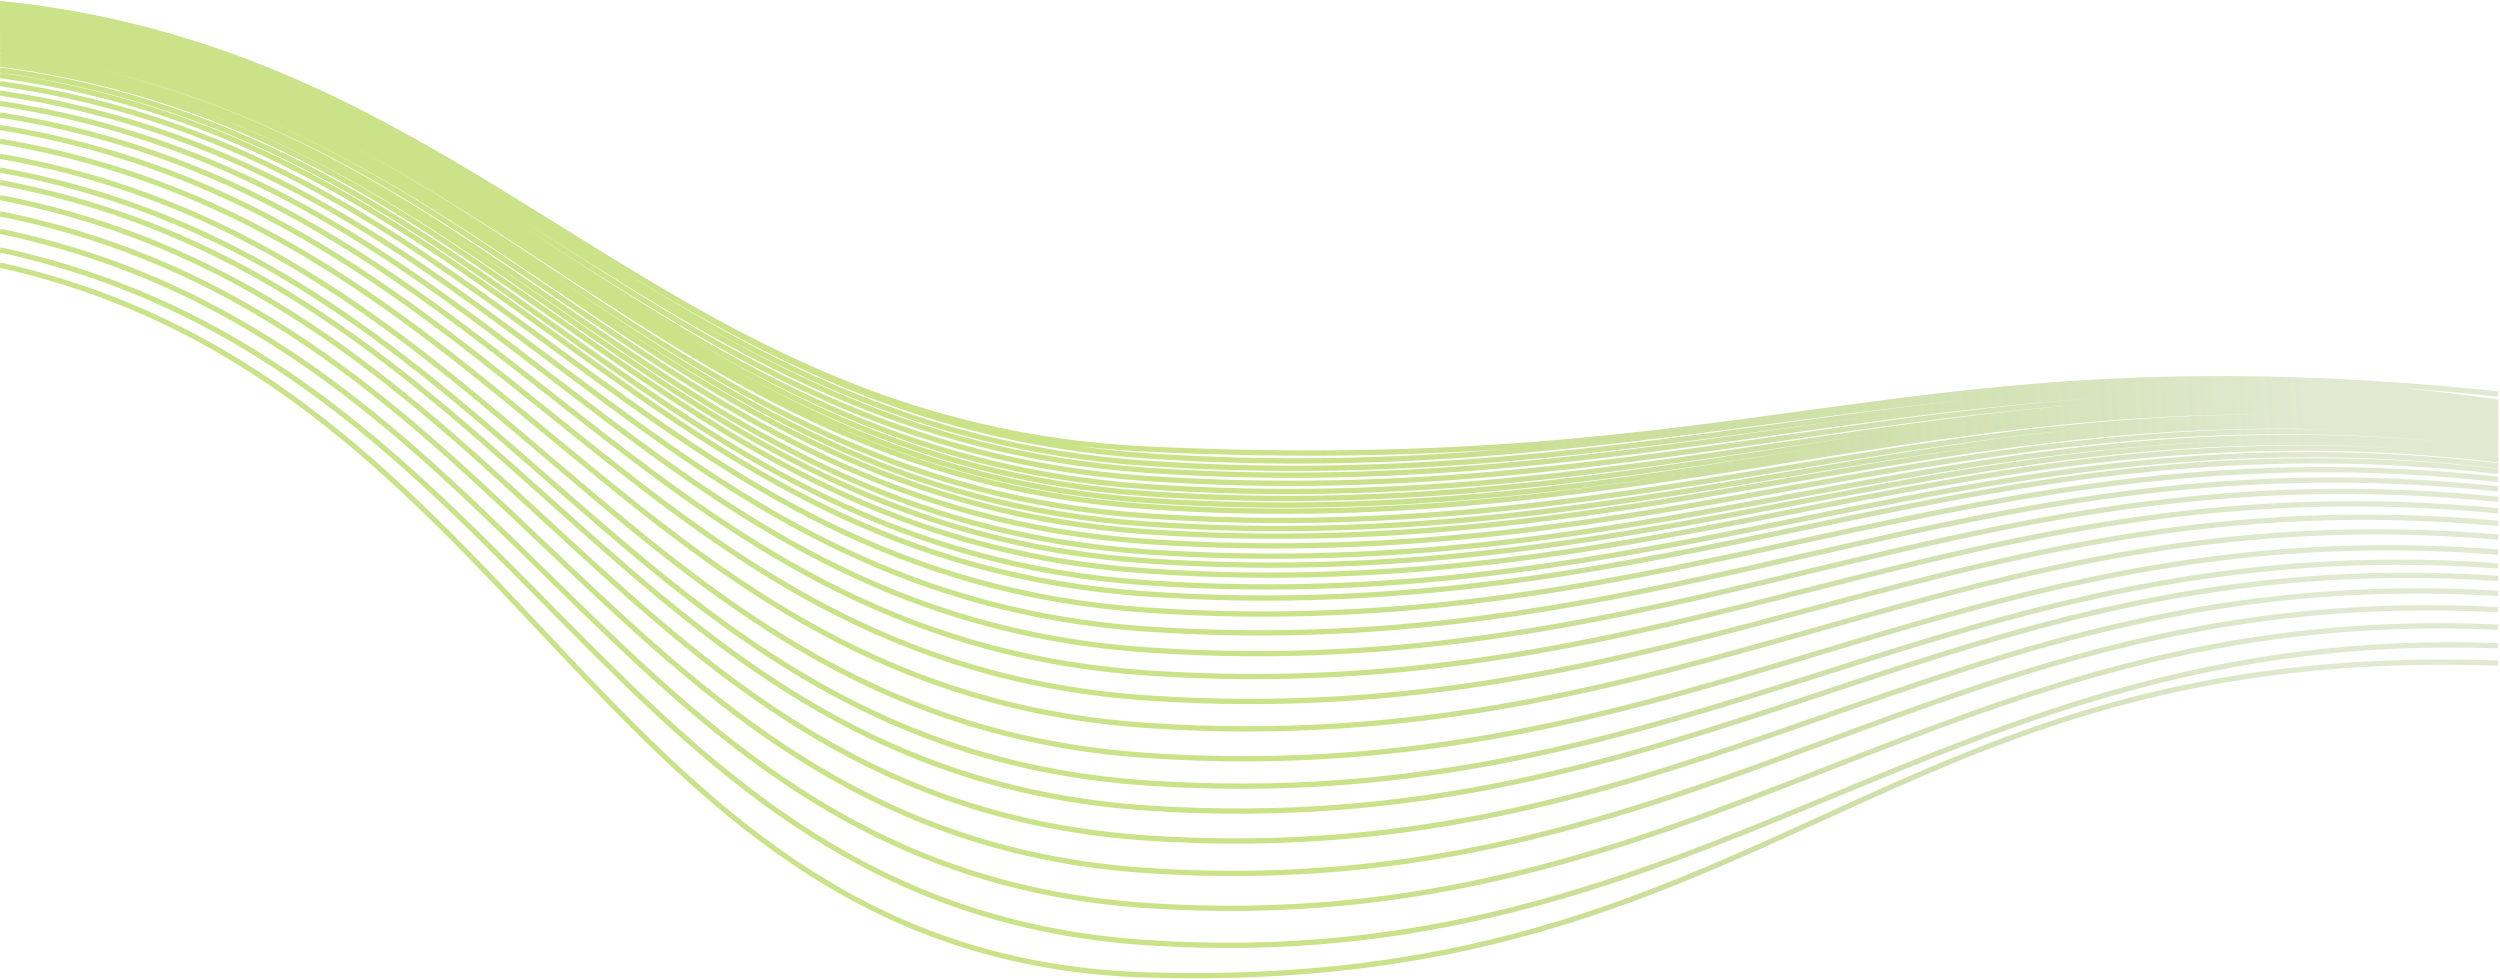 <svg width="1440" height="564" viewBox="0 0 1440 564" fill="none" xmlns="http://www.w3.org/2000/svg">
<path d="M1439 226.879C1095.83 191.542 1019.1 275.614 660.772 258.682C377.648 245.304 280.227 30.482 1.58138e-05 2M1.57383e-05 3.726C280.547 32.768 379.124 243.494 660.772 262.583C960.81 282.92 1142.13 188.423 1439 231.737M1.56443e-05 5.877C280.862 35.488 378.736 247.759 660.772 266.886C961.082 287.252 1141.76 191.039 1439 233.888M1.55568e-05 7.878C281.158 38.019 378.373 251.727 660.772 270.888C961.337 291.282 1141.42 193.472 1439 235.889M1.54535e-05 10.241C281.508 41.006 377.941 256.413 660.772 275.614C961.641 296.04 1141.02 196.346 1439 238.252M1.53503e-05 12.603C281.859 43.991 377.506 261.097 660.772 280.338C961.948 300.795 1140.62 199.217 1439 240.614M1.5262e-05 14.623C282.161 46.544 377.132 265.104 660.772 284.377C962.214 304.86 1140.27 201.673 1439 242.634M1.51776e-05 16.554C282.451 48.985 376.771 268.935 660.772 288.239C962.47 308.747 1139.93 204.021 1439 244.565M1.50998e-05 18.333C282.72 51.233 376.437 272.465 660.772 291.798C962.708 312.328 1139.62 206.185 1439 246.344M1.49824e-05 21.02C283.126 54.628 375.93 277.797 660.772 297.172C963.071 317.735 1139.16 209.452 1439 249.031M1.48802e-05 23.358C283.482 57.581 375.485 282.437 660.772 301.849C963.391 322.439 1138.75 212.296 1439 251.369M1.47828e-05 25.586C283.823 60.395 375.057 286.86 660.772 306.305C963.699 326.921 1138.35 215.005 1439 253.597M1.466e-05 28.395C284.255 63.941 374.515 292.435 660.772 311.921C964.091 332.57 1137.86 218.42 1439 256.406M1.45297e-05 31.376C284.716 67.706 373.934 298.355 660.772 317.885C964.512 338.566 1137.32 222.047 1439 259.387M1.44161e-05 33.975C285.12 70.986 373.424 303.515 660.772 323.082C964.883 343.791 1136.86 225.207 1439 261.986M1.42891e-05 36.879C285.574 74.652 372.849 309.283 660.772 328.891C965.303 349.629 1136.34 228.74 1439 264.89M1.41401e-05 40.289C286.11 78.955 372.169 316.056 660.772 335.71C965.802 356.483 1135.72 232.888 1439 268.3M1.39995e-05 43.506C286.619 83.013 371.52 322.447 660.772 342.143C966.279 362.946 1135.13 236.802 1439 271.517M1.37966e-05 48.146C287.359 88.867 370.575 331.669 660.772 351.425C966.978 372.27 1134.28 242.45 1439 276.157M1.35583e-05 53.598C288.237 95.742 369.45 342.506 660.772 362.329C967.815 383.221 1133.27 249.087 1439 281.609M1.32956e-05 59.609C289.215 103.321 368.191 354.459 660.772 374.351C968.758 395.29 1132.14 256.408 1439 287.62M1.30058e-05 66.239C290.307 111.677 366.78 367.646 660.772 387.611C969.822 408.598 1130.88 264.487 1439 294.25M1.26909e-05 73.443C291.507 120.754 365.221 381.981 660.772 402.019C971.005 423.052 1129.5 273.273 1439 301.455M1.23445e-05 81.368C292.845 130.737 363.475 397.756 660.772 417.869C972.341 438.946 1127.96 282.946 1439 309.379M1.19666e-05 90.013C294.325 141.624 361.535 414.973 660.772 435.159C973.837 456.277 1126.26 293.51 1439 318.024M1.16202e-05 97.938C295.7 151.601 359.723 430.761 660.772 451.008C975.244 472.158 1124.67 303.206 1439 325.949M1.13053e-05 105.142C296.965 160.669 358.05 445.12 660.772 465.417C976.551 486.589 1123.22 312.033 1439 333.153M1.09274e-05 113.787C298.502 171.55 356.009 462.357 660.772 482.707C978.157 503.899 1121.45 322.641 1439 341.798M1.0518e-05 123.153C300.19 183.336 353.758 481.039 660.772 501.438C979.94 522.644 1119.51 334.156 1439 351.164M1.00771e-05 133.239C302.033 196.028 351.29 501.167 660.772 521.61C981.91 542.822 1117.39 346.585 1439 361.25M9.60981e-06 143.93C304.015 209.481 348.623 522.513 660.772 542.991C984.054 564.2 1115.11 359.796 1439 371.941M9.22607e-06 152.709C305.876 220.737 345.454 552.105 660.772 561.584C1019.76 572.376 1080.09 369.294 1439 381.925" stroke="url(#paint0_linear_349_11379)" stroke-width="3.042"/>
<defs>
<linearGradient id="paint0_linear_349_11379" x1="1341.86" y1="322.863" x2="770.015" y2="369.296" gradientUnits="userSpaceOnUse">
<stop stop-color="#6A9619" stop-opacity="0.2"/>
<stop offset="1" stop-color="#A6CE39" stop-opacity="0.6"/>
</linearGradient>
</defs>
</svg>
